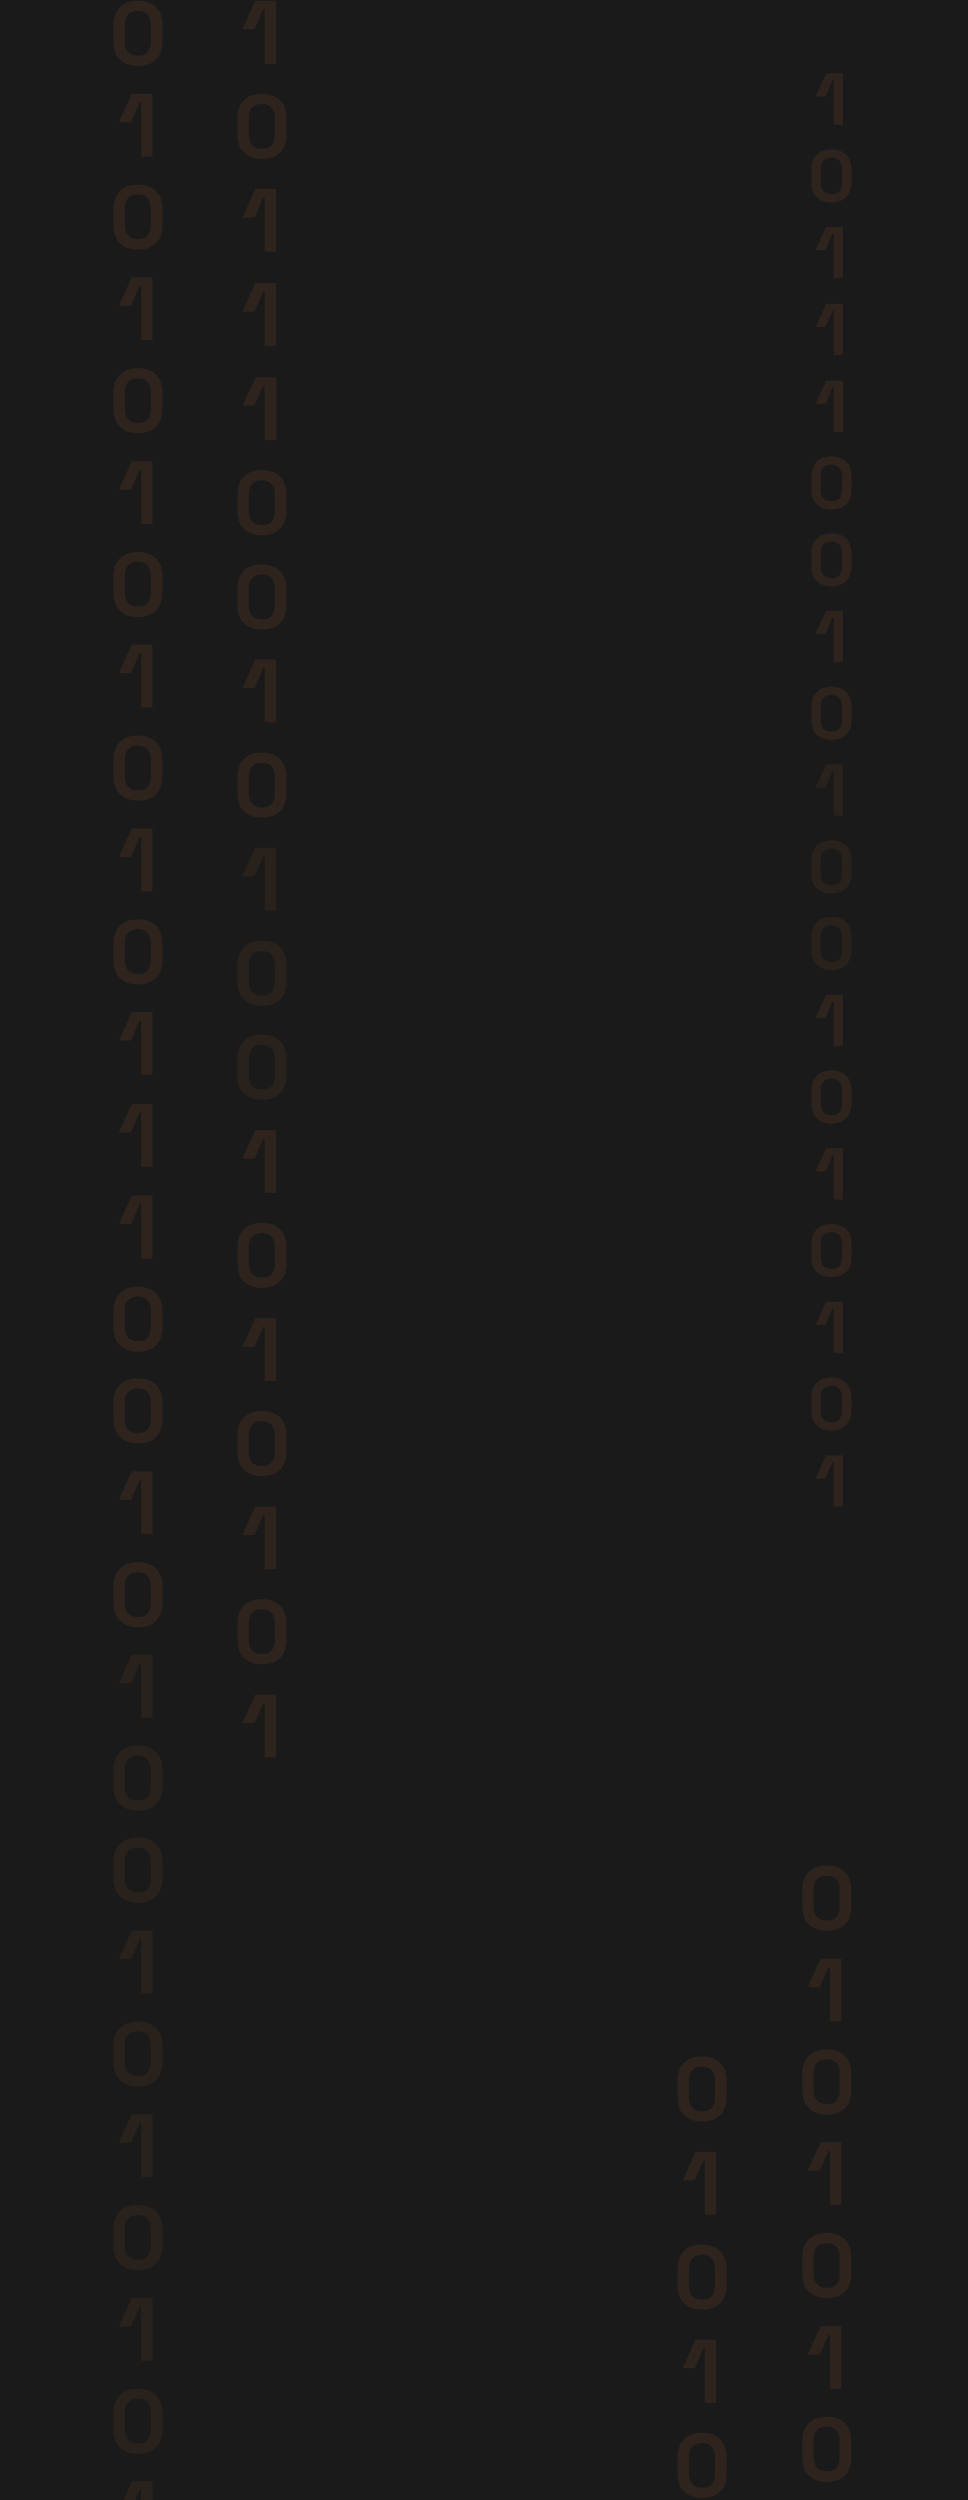 <svg width="1280" height="3304" viewBox="0 0 1280 3304" fill="none" xmlns="http://www.w3.org/2000/svg">
<g clip-path="url(#clip0_155_8566)">
<rect width="1280" height="3304" fill="#1A1A1A"/>
<g clip-path="url(#clip1_155_8566)">
<g opacity="0.18">
<path d="M350.035 84.405V12.327H347.976L336.648 38.584H320.688L337.678 1H364.966V84.405H350.035Z" fill="#F9893D" fill-opacity="0.5"/>
<path d="M346.437 210.026C336.654 210.026 328.931 207.452 322.753 201.789C316.574 196.125 314 188.403 314 177.076V156.482C314 145.67 317.089 137.948 322.753 132.284C328.416 126.621 336.654 124.047 346.437 124.047C356.219 124.047 363.942 126.621 370.121 132.284C375.784 137.948 378.874 146.185 378.874 156.482V177.076C378.874 187.888 375.784 196.125 370.121 201.789C363.942 207.452 356.219 210.026 346.437 210.026ZM346.437 196.64C352.1 196.64 356.734 195.096 359.309 192.007C361.883 188.917 363.428 184.284 363.428 178.106V155.967C363.428 149.789 361.883 145.156 358.794 142.066C355.704 138.977 351.586 137.433 346.437 137.433C340.773 137.433 336.654 138.977 333.565 142.066C330.476 145.156 328.931 149.789 328.931 155.452V177.591C328.931 183.769 330.476 188.403 333.05 191.492C336.139 195.096 340.773 196.64 346.437 196.64Z" fill="#F9893D" fill-opacity="0.5"/>
<path d="M350.035 333.077V260.998H347.976L336.648 287.256H320.688L337.678 249.672H364.966V332.562H350.035V333.077Z" fill="#F9893D" fill-opacity="0.5"/>
<path d="M350.035 457.152V385.588H347.976L336.648 411.845H320.688L337.678 374.262H364.966V457.152H350.035Z" fill="#F9893D" fill-opacity="0.5"/>
<path d="M350.035 581.746V509.667H347.976L336.648 535.924H320.688L338.193 498.855H365.481V581.746H350.035Z" fill="#F9893D" fill-opacity="0.5"/>
<path d="M346.437 707.37C336.654 707.37 328.931 704.796 322.753 699.132C316.574 693.469 314 685.746 314 674.42V653.826C314 643.014 317.089 635.291 322.753 629.628C328.416 623.965 336.654 621.391 346.437 621.391C356.219 621.391 363.942 623.965 370.121 629.628C375.784 635.291 378.874 643.529 378.874 653.826V674.42C378.874 685.232 375.784 693.469 370.121 699.132C363.942 704.796 356.219 707.37 346.437 707.37ZM346.437 693.984C352.1 693.984 356.734 692.439 359.309 689.35C361.883 686.261 363.428 681.628 363.428 675.449V653.311C363.428 647.133 361.883 642.499 358.794 639.41C355.704 636.321 351.586 634.777 346.437 634.777C340.773 634.777 336.654 636.321 333.565 639.41C330.476 642.499 328.931 647.133 328.931 652.796V674.935C328.931 681.113 330.476 685.746 333.05 688.835C336.139 692.439 340.773 693.984 346.437 693.984Z" fill="#F9893D" fill-opacity="0.5"/>
<path d="M346.437 831.964C336.654 831.964 328.931 829.389 322.753 823.726C316.574 818.063 314 810.34 314 799.014V778.42C314 767.608 317.089 759.885 322.753 754.222C328.416 748.559 336.654 745.984 346.437 745.984C356.219 745.984 363.942 748.559 370.121 754.222C375.784 759.885 378.874 768.123 378.874 778.42V799.014C378.874 809.825 375.784 818.063 370.121 823.726C363.942 829.389 356.219 831.964 346.437 831.964ZM346.437 818.578C352.1 818.578 356.734 817.033 359.309 813.944C361.883 810.855 363.428 806.221 363.428 800.043V777.905C363.428 771.727 361.883 767.093 358.794 764.004C355.704 760.915 351.586 759.37 346.437 759.37C340.773 759.37 336.654 760.915 333.565 764.004C330.476 767.093 328.931 771.727 328.931 777.39V799.528C328.931 805.706 330.476 810.34 333.05 813.429C336.139 817.033 340.773 818.578 346.437 818.578Z" fill="#F9893D" fill-opacity="0.5"/>
<path d="M350.035 954.496V882.932H347.976L336.648 909.189H320.688L337.678 871.605H364.966V954.496H350.035Z" fill="#F9893D" fill-opacity="0.5"/>
<path d="M346.437 1080.63C336.654 1080.63 328.931 1078.06 322.753 1072.39C316.574 1066.73 314 1059.01 314 1047.68V1027.09C314 1016.28 317.089 1008.55 322.753 1002.89C328.416 997.227 336.654 994.652 346.437 994.652C356.219 994.652 363.942 997.227 370.121 1002.89C375.784 1008.55 378.874 1016.79 378.874 1027.09V1047.68C378.874 1058.49 375.784 1066.73 370.121 1072.39C363.942 1078.06 356.219 1080.63 346.437 1080.63ZM346.437 1067.25C352.1 1067.25 356.734 1065.7 359.309 1062.61C361.883 1059.52 363.428 1054.89 363.428 1048.71V1026.57C363.428 1020.39 361.883 1015.76 358.794 1012.67C355.704 1009.58 351.586 1008.04 346.437 1008.04C340.773 1008.04 336.654 1009.58 333.565 1012.67C330.476 1015.76 328.931 1020.39 328.931 1026.06V1048.2C328.931 1054.37 330.476 1059.01 333.05 1062.1C336.139 1065.7 340.773 1067.25 346.437 1067.25Z" fill="#F9893D" fill-opacity="0.5"/>
<path opacity="0.78" d="M350.035 1203.16V1131.6H347.976L336.648 1157.86H320.688L337.678 1120.27H364.966V1203.16H350.035Z" fill="#F9893D" fill-opacity="0.5"/>
<path opacity="0.78" d="M346.437 1329.3C336.654 1329.3 328.931 1326.73 322.753 1321.07C316.574 1315.4 314 1307.68 314 1296.35V1275.76C314 1264.95 317.089 1257.23 322.753 1251.56C328.416 1245.9 336.654 1243.32 346.437 1243.32C356.219 1243.32 363.942 1245.9 370.121 1251.56C375.784 1257.23 378.874 1265.46 378.874 1275.76V1296.35C378.874 1307.17 375.784 1315.4 370.121 1321.07C363.942 1326.73 356.219 1329.3 346.437 1329.3ZM346.437 1315.92C352.1 1315.92 356.734 1314.37 359.309 1311.28C361.883 1308.19 363.428 1303.56 363.428 1297.38V1275.24C363.428 1269.07 361.883 1264.43 358.794 1261.34C355.704 1258.25 351.586 1256.71 346.437 1256.71C340.773 1256.71 336.654 1258.25 333.565 1261.34C330.476 1264.43 328.931 1269.07 328.931 1274.73V1296.87C328.931 1303.05 330.476 1307.68 333.05 1310.77C336.139 1314.37 340.773 1315.92 346.437 1315.92Z" fill="#F9893D" fill-opacity="0.5"/>
<path opacity="0.78" d="M346.437 1453.38C336.654 1453.38 328.931 1450.81 322.753 1445.14C316.574 1439.48 314 1431.76 314 1420.43V1399.84C314 1389.03 317.089 1381.3 322.753 1375.64C328.416 1369.98 336.654 1367.4 346.437 1367.4C356.219 1367.4 363.942 1369.98 370.121 1375.64C375.784 1381.3 378.874 1389.54 378.874 1399.84V1420.43C378.874 1431.24 375.784 1439.48 370.121 1445.14C363.942 1450.81 356.219 1453.38 346.437 1453.38ZM346.437 1440C352.1 1440 356.734 1438.45 359.309 1435.36C361.883 1432.27 363.428 1427.64 363.428 1421.46V1399.32C363.428 1393.14 361.883 1388.51 358.794 1385.42C355.704 1382.33 351.586 1380.79 346.437 1380.79C340.773 1380.79 336.654 1382.33 333.565 1385.42C330.476 1388.51 328.931 1393.14 328.931 1398.81V1420.95C328.931 1427.12 330.476 1431.76 333.05 1434.85C336.139 1438.45 340.773 1440 346.437 1440Z" fill="#F9893D" fill-opacity="0.5"/>
<path d="M350.035 1576.43V1504.87H347.976L336.648 1531.12H320.688L337.678 1493.54H364.966V1576.43H350.035Z" fill="#F9893D" fill-opacity="0.5"/>
<path d="M346.437 1702.05C336.654 1702.05 328.931 1699.48 322.753 1693.82C316.574 1688.15 314 1680.43 314 1669.1V1648.51C314 1637.7 317.089 1629.98 322.753 1624.31C328.416 1618.65 336.654 1616.07 346.437 1616.07C356.219 1616.07 363.942 1618.65 370.121 1624.31C375.784 1629.98 378.874 1638.21 378.874 1648.51V1669.1C378.874 1679.92 375.784 1688.15 370.121 1693.82C363.942 1699.48 356.219 1702.05 346.437 1702.05ZM346.437 1688.67C352.1 1688.67 356.734 1687.12 359.309 1684.03C361.883 1680.94 363.428 1676.31 363.428 1670.13V1647.99C363.428 1641.82 361.883 1637.18 358.794 1634.09C355.704 1631 351.586 1629.46 346.437 1629.46C340.773 1629.46 336.654 1631 333.565 1634.09C330.476 1637.18 328.931 1641.82 328.931 1647.48V1669.62C328.931 1675.8 330.476 1680.43 333.05 1683.52C336.139 1687.12 340.773 1688.67 346.437 1688.67Z" fill="#F9893D" fill-opacity="0.5"/>
<path d="M350.035 1825.1V1753.54H347.976L336.648 1779.79H320.688L337.678 1742.21H364.966V1825.1H350.035Z" fill="#F9893D" fill-opacity="0.5"/>
<path d="M346.437 1950.72C336.654 1950.72 328.931 1948.15 322.753 1942.48C316.574 1936.82 314 1929.1 314 1917.77V1897.18C314 1886.37 317.089 1878.64 322.753 1872.98C328.416 1867.32 336.654 1864.74 346.437 1864.74C356.219 1864.74 363.942 1867.32 370.121 1872.98C375.784 1878.64 378.874 1886.88 378.874 1897.18V1917.77C378.874 1928.58 375.784 1936.82 370.121 1942.48C363.942 1948.15 356.219 1950.72 346.437 1950.72ZM346.437 1937.34C352.1 1937.34 356.734 1935.79 359.309 1932.7C361.883 1929.61 363.428 1924.98 363.428 1918.8V1896.66C363.428 1890.48 361.883 1885.85 358.794 1882.76C355.704 1879.67 351.586 1878.13 346.437 1878.13C340.773 1878.13 336.654 1879.67 333.565 1882.76C330.476 1885.85 328.931 1890.48 328.931 1896.15V1918.29C328.931 1924.46 330.476 1929.1 333.05 1932.19C336.139 1935.79 340.773 1937.34 346.437 1937.34Z" fill="#F9893D" fill-opacity="0.5"/>
<path d="M350.035 2073.77V2002.21H347.976L336.648 2028.46H320.688L337.678 1990.88H364.966V2073.77H350.035Z" fill="#F9893D" fill-opacity="0.5"/>
<path d="M346.437 2199.39C336.654 2199.39 328.931 2196.82 322.753 2191.16C316.574 2185.49 314 2177.77 314 2166.44V2145.85C314 2135.04 317.089 2127.31 322.753 2121.65C328.416 2115.99 336.654 2113.41 346.437 2113.41C356.219 2113.41 363.942 2115.99 370.121 2121.65C375.784 2127.31 378.874 2135.55 378.874 2145.85V2166.44C378.874 2177.25 375.784 2185.49 370.121 2191.16C363.942 2196.82 356.219 2199.39 346.437 2199.39ZM346.437 2186.01C352.1 2186.01 356.734 2184.46 359.309 2181.37C361.883 2178.28 363.428 2173.65 363.428 2167.47V2145.33C363.428 2139.16 361.883 2134.52 358.794 2131.43C355.704 2128.34 351.586 2126.8 346.437 2126.8C340.773 2126.8 336.654 2128.34 333.565 2131.43C330.476 2134.52 328.931 2139.16 328.931 2144.82V2166.96C328.931 2173.14 330.476 2177.77 333.05 2180.86C336.139 2184.46 340.773 2186.01 346.437 2186.01Z" fill="#F9893D" fill-opacity="0.5"/>
<path d="M350.035 2322.44V2250.88H347.976L336.648 2277.13H320.688L337.678 2239.55H364.966V2322.44H350.035Z" fill="#F9893D" fill-opacity="0.5"/>
</g>
<g opacity="0.18">
<path d="M1102.4 165.048V106.241H1100.72L1091.48 127.664H1078.46L1092.32 97H1114.59V165.048H1102.4Z" fill="#F9893D" fill-opacity="0.5"/>
<path d="M1099.46 267.539C1091.48 267.539 1085.18 265.439 1080.14 260.818C1075.1 256.197 1073 249.897 1073 240.656V223.854C1073 215.033 1075.52 208.732 1080.14 204.111C1084.76 199.491 1091.48 197.391 1099.46 197.391C1107.45 197.391 1113.75 199.491 1118.79 204.111C1123.41 208.732 1125.93 215.453 1125.93 223.854V240.656C1125.93 249.477 1123.41 256.197 1118.79 260.818C1113.75 265.439 1107.45 267.539 1099.46 267.539ZM1099.46 256.617C1104.09 256.617 1107.87 255.357 1109.97 252.837C1112.07 250.317 1113.33 246.536 1113.33 241.496V223.434C1113.33 218.393 1112.07 214.613 1109.55 212.092C1107.03 209.572 1103.67 208.312 1099.46 208.312C1094.84 208.312 1091.48 209.572 1088.96 212.092C1086.44 214.613 1085.18 218.393 1085.18 223.014V241.076C1085.18 246.116 1086.44 249.897 1088.54 252.417C1091.06 255.357 1094.84 256.617 1099.46 256.617Z" fill="#F9893D" fill-opacity="0.5"/>
<path d="M1102.4 367.931V309.124H1100.72L1091.48 330.546H1078.46L1092.32 299.883H1114.59V367.511H1102.4V367.931Z" fill="#F9893D" fill-opacity="0.5"/>
<path d="M1102.4 469.163V410.776H1100.72L1091.48 432.199H1078.46L1092.32 401.535H1114.59V469.163H1102.4Z" fill="#F9893D" fill-opacity="0.5"/>
<path d="M1102.4 570.815V512.009H1100.72L1091.48 533.431H1078.46L1092.74 503.188H1115.01V570.815H1102.4Z" fill="#F9893D" fill-opacity="0.5"/>
<path d="M1099.46 673.308C1091.48 673.308 1085.18 671.208 1080.14 666.588C1075.1 661.967 1073 655.666 1073 646.425V629.623C1073 620.802 1075.52 614.501 1080.14 609.881C1084.76 605.26 1091.48 603.16 1099.46 603.16C1107.45 603.16 1113.75 605.26 1118.79 609.881C1123.41 614.501 1125.93 621.222 1125.93 629.623V646.425C1125.93 655.246 1123.41 661.967 1118.79 666.588C1113.75 671.208 1107.45 673.308 1099.46 673.308ZM1099.46 662.387C1104.09 662.387 1107.87 661.127 1109.97 658.607C1112.07 656.086 1113.33 652.306 1113.33 647.265V629.203C1113.33 624.163 1112.07 620.382 1109.55 617.862C1107.03 615.342 1103.67 614.081 1099.46 614.081C1094.84 614.081 1091.48 615.342 1088.96 617.862C1086.44 620.382 1085.18 624.163 1085.18 628.783V646.845C1085.18 651.886 1086.44 655.666 1088.54 658.187C1091.06 661.127 1094.84 662.387 1099.46 662.387Z" fill="#F9893D" fill-opacity="0.5"/>
<path d="M1099.46 774.961C1091.48 774.961 1085.18 772.86 1080.14 768.24C1075.1 763.619 1073 757.319 1073 748.078V731.276C1073 722.455 1075.52 716.154 1080.14 711.533C1084.76 706.913 1091.48 704.812 1099.46 704.812C1107.45 704.812 1113.75 706.913 1118.79 711.533C1123.41 716.154 1125.93 722.875 1125.93 731.276V748.078C1125.93 756.899 1123.41 763.619 1118.79 768.24C1113.75 772.86 1107.45 774.961 1099.46 774.961ZM1099.46 764.039C1104.09 764.039 1107.87 762.779 1109.97 760.259C1112.07 757.739 1113.33 753.958 1113.33 748.918V730.856C1113.33 725.815 1112.07 722.034 1109.55 719.514C1107.03 716.994 1103.67 715.734 1099.46 715.734C1094.84 715.734 1091.48 716.994 1088.96 719.514C1086.44 722.034 1085.18 725.815 1085.18 730.435V748.498C1085.18 753.538 1086.44 757.319 1088.54 759.839C1091.06 762.779 1094.84 764.039 1099.46 764.039Z" fill="#F9893D" fill-opacity="0.5"/>
<path d="M1102.4 874.929V816.542H1100.72L1091.48 837.964H1078.46L1092.32 807.301H1114.59V874.929H1102.4Z" fill="#F9893D" fill-opacity="0.5"/>
<path d="M1099.46 977.843C1091.48 977.843 1085.18 975.743 1080.14 971.123C1075.1 966.502 1073 960.201 1073 950.96V934.158C1073 925.337 1075.52 919.037 1080.14 914.416C1084.76 909.796 1091.48 907.695 1099.46 907.695C1107.45 907.695 1113.75 909.796 1118.79 914.416C1123.41 919.037 1125.93 925.757 1125.93 934.158V950.96C1125.93 959.781 1123.41 966.502 1118.79 971.123C1113.75 975.743 1107.45 977.843 1099.46 977.843ZM1099.46 966.922C1104.09 966.922 1107.87 965.662 1109.97 963.142C1112.07 960.621 1113.33 956.841 1113.33 951.8V933.738C1113.33 928.698 1112.07 924.917 1109.55 922.397C1107.03 919.877 1103.67 918.617 1099.46 918.617C1094.84 918.617 1091.48 919.877 1088.96 922.397C1086.44 924.917 1085.18 928.698 1085.18 933.318V951.38C1085.18 956.421 1086.44 960.201 1088.54 962.722C1091.06 965.662 1094.84 966.922 1099.46 966.922Z" fill="#F9893D" fill-opacity="0.5"/>
<path opacity="0.78" d="M1102.4 1077.82V1019.43H1100.72L1091.48 1040.85H1078.46L1092.32 1010.19H1114.59V1077.82H1102.4Z" fill="#F9893D" fill-opacity="0.5"/>
<path opacity="0.78" d="M1099.46 1180.73C1091.48 1180.73 1085.18 1178.63 1080.14 1174.01C1075.1 1169.38 1073 1163.08 1073 1153.84V1137.04C1073 1128.22 1075.52 1121.92 1080.14 1117.3C1084.76 1112.68 1091.48 1110.58 1099.46 1110.58C1107.45 1110.58 1113.75 1112.68 1118.79 1117.3C1123.41 1121.92 1125.93 1128.64 1125.93 1137.04V1153.84C1125.93 1162.66 1123.41 1169.38 1118.79 1174.01C1113.75 1178.63 1107.45 1180.73 1099.46 1180.73ZM1099.46 1169.8C1104.09 1169.8 1107.87 1168.54 1109.97 1166.02C1112.07 1163.5 1113.33 1159.72 1113.33 1154.68V1136.62C1113.33 1131.58 1112.07 1127.8 1109.55 1125.28C1107.03 1122.76 1103.67 1121.5 1099.46 1121.5C1094.84 1121.5 1091.48 1122.76 1088.96 1125.28C1086.44 1127.8 1085.18 1131.58 1085.18 1136.2V1154.26C1085.18 1159.3 1086.44 1163.08 1088.54 1165.6C1091.06 1168.54 1094.84 1169.8 1099.46 1169.8Z" fill="#F9893D" fill-opacity="0.5"/>
<path opacity="0.78" d="M1099.46 1281.96C1091.48 1281.96 1085.18 1279.86 1080.14 1275.24C1075.1 1270.62 1073 1264.31 1073 1255.07V1238.27C1073 1229.45 1075.52 1223.15 1080.14 1218.53C1084.76 1213.91 1091.48 1211.81 1099.46 1211.81C1107.45 1211.81 1113.75 1213.91 1118.79 1218.53C1123.41 1223.15 1125.93 1229.87 1125.93 1238.27V1255.07C1125.93 1263.89 1123.41 1270.62 1118.79 1275.24C1113.75 1279.86 1107.45 1281.96 1099.46 1281.96ZM1099.46 1271.04C1104.09 1271.04 1107.87 1269.78 1109.97 1267.26C1112.07 1264.73 1113.33 1260.95 1113.33 1255.91V1237.85C1113.33 1232.81 1112.07 1229.03 1109.55 1226.51C1107.03 1223.99 1103.67 1222.73 1099.46 1222.73C1094.84 1222.73 1091.48 1223.99 1088.96 1226.51C1086.44 1229.03 1085.18 1232.81 1085.18 1237.43V1255.49C1085.18 1260.53 1086.44 1264.31 1088.54 1266.83C1091.06 1269.78 1094.84 1271.04 1099.46 1271.04Z" fill="#F9893D" fill-opacity="0.5"/>
<path d="M1102.4 1382.35V1323.96H1100.72L1091.48 1345.39H1078.46L1092.32 1314.72H1114.59V1382.35H1102.4Z" fill="#F9893D" fill-opacity="0.5"/>
<path d="M1099.46 1484.84C1091.48 1484.84 1085.18 1482.74 1080.14 1478.12C1075.1 1473.5 1073 1467.2 1073 1457.96V1441.15C1073 1432.33 1075.52 1426.03 1080.14 1421.41C1084.76 1416.79 1091.48 1414.69 1099.46 1414.69C1107.45 1414.69 1113.75 1416.79 1118.79 1421.41C1123.41 1426.03 1125.93 1432.75 1125.93 1441.15V1457.96C1125.93 1466.78 1123.41 1473.5 1118.79 1478.12C1113.75 1482.74 1107.45 1484.84 1099.46 1484.84ZM1099.46 1473.92C1104.09 1473.92 1107.87 1472.66 1109.97 1470.14C1112.07 1467.62 1113.33 1463.84 1113.33 1458.8V1440.73C1113.33 1435.69 1112.07 1431.91 1109.55 1429.39C1107.03 1426.87 1103.67 1425.61 1099.46 1425.61C1094.84 1425.61 1091.48 1426.87 1088.96 1429.39C1086.44 1431.91 1085.18 1435.69 1085.18 1440.31V1458.38C1085.18 1463.42 1086.44 1467.2 1088.54 1469.72C1091.06 1472.66 1094.84 1473.92 1099.46 1473.92Z" fill="#F9893D" fill-opacity="0.5"/>
<path d="M1102.4 1585.23V1526.85H1100.72L1091.48 1548.27H1078.46L1092.32 1517.61H1114.59V1585.23H1102.4Z" fill="#F9893D" fill-opacity="0.5"/>
<path d="M1099.46 1687.73C1091.48 1687.73 1085.18 1685.63 1080.14 1681.01C1075.1 1676.38 1073 1670.08 1073 1660.84V1644.04C1073 1635.22 1075.52 1628.92 1080.14 1624.3C1084.76 1619.68 1091.48 1617.58 1099.46 1617.58C1107.45 1617.58 1113.75 1619.68 1118.79 1624.3C1123.41 1628.92 1125.93 1635.64 1125.93 1644.04V1660.84C1125.93 1669.66 1123.41 1676.38 1118.79 1681.01C1113.75 1685.63 1107.45 1687.73 1099.46 1687.73ZM1099.46 1676.81C1104.09 1676.81 1107.87 1675.54 1109.97 1673.02C1112.07 1670.5 1113.33 1666.72 1113.33 1661.68V1643.62C1113.33 1638.58 1112.07 1634.8 1109.55 1632.28C1107.03 1629.76 1103.67 1628.5 1099.46 1628.5C1094.84 1628.5 1091.48 1629.76 1088.96 1632.28C1086.44 1634.8 1085.18 1638.58 1085.18 1643.2V1661.26C1085.18 1666.3 1086.44 1670.08 1088.54 1672.6C1091.06 1675.54 1094.84 1676.81 1099.46 1676.81Z" fill="#F9893D" fill-opacity="0.5"/>
<path d="M1102.4 1788.12V1729.73H1100.72L1091.48 1751.15H1078.46L1092.32 1720.49H1114.59V1788.12H1102.4Z" fill="#F9893D" fill-opacity="0.5"/>
<path d="M1099.46 1890.61C1091.48 1890.61 1085.18 1888.51 1080.14 1883.89C1075.1 1879.27 1073 1872.97 1073 1863.73V1846.92C1073 1838.1 1075.52 1831.8 1080.14 1827.18C1084.76 1822.56 1091.48 1820.46 1099.46 1820.46C1107.45 1820.46 1113.75 1822.56 1118.79 1827.18C1123.41 1831.8 1125.93 1838.52 1125.93 1846.92V1863.73C1125.93 1872.55 1123.41 1879.27 1118.79 1883.89C1113.75 1888.51 1107.45 1890.61 1099.46 1890.61ZM1099.46 1879.69C1104.09 1879.69 1107.87 1878.43 1109.97 1875.91C1112.07 1873.39 1113.33 1869.61 1113.33 1864.57V1846.5C1113.33 1841.46 1112.07 1837.68 1109.55 1835.16C1107.03 1832.64 1103.67 1831.38 1099.46 1831.38C1094.84 1831.38 1091.48 1832.64 1088.96 1835.16C1086.44 1837.68 1085.18 1841.46 1085.18 1846.08V1864.15C1085.18 1869.19 1086.44 1872.97 1088.54 1875.49C1091.06 1878.43 1094.84 1879.69 1099.46 1879.69Z" fill="#F9893D" fill-opacity="0.5"/>
<path d="M1102.4 1991V1932.61H1100.72L1091.48 1954.03H1078.46L1092.32 1923.37H1114.59V1991H1102.4Z" fill="#F9893D" fill-opacity="0.5"/>
</g>
<g opacity="0.18">
<path d="M1093.31 2551.5C1083.53 2551.5 1075.81 2548.92 1069.63 2543.26C1063.96 2538.11 1060.88 2529.88 1060.88 2518.55V2497.95C1060.88 2487.14 1063.96 2479.42 1069.63 2473.76C1075.29 2468.09 1083.53 2465.52 1093.31 2465.52C1103.09 2465.52 1110.82 2468.09 1117 2473.76C1122.66 2479.42 1125.75 2487.66 1125.75 2497.95V2518.55C1125.75 2529.36 1122.66 2537.6 1117 2543.26C1111.33 2548.92 1103.61 2551.5 1093.31 2551.5ZM1093.31 2538.11C1098.98 2538.11 1103.61 2536.57 1106.18 2533.48C1108.76 2530.39 1110.3 2525.76 1110.3 2519.58V2497.44C1110.3 2491.26 1108.76 2486.63 1105.67 2483.54C1102.58 2480.45 1098.46 2478.91 1093.31 2478.91C1087.65 2478.91 1083.53 2480.45 1080.44 2483.54C1077.35 2486.63 1075.81 2491.26 1075.81 2496.93V2519.06C1075.81 2525.24 1077.35 2529.88 1079.93 2532.96C1083.53 2536.57 1087.65 2538.11 1093.31 2538.11Z" fill="#F9893D" fill-opacity="0.5"/>
<path d="M1097.43 2671.46V2599.89H1095.37L1084.04 2626.15H1068.08L1085.07 2588.57H1112.36V2671.46H1097.43Z" fill="#F9893D" fill-opacity="0.5"/>
<path d="M1093.31 2794.51C1083.53 2794.51 1075.81 2791.93 1069.63 2786.27C1063.96 2780.61 1060.88 2772.88 1060.88 2761.56V2740.96C1060.88 2730.15 1063.96 2722.43 1069.63 2716.77C1075.29 2711.1 1083.53 2708.53 1093.31 2708.53C1103.09 2708.53 1110.82 2711.1 1117 2716.77C1122.66 2722.43 1125.75 2730.67 1125.75 2740.96V2761.56C1125.75 2772.37 1122.66 2780.61 1117 2786.27C1111.33 2791.42 1103.61 2794.51 1093.31 2794.51ZM1093.31 2780.61C1098.98 2780.61 1103.61 2779.06 1106.18 2775.97C1108.76 2772.88 1110.3 2768.25 1110.3 2762.07V2739.93C1110.3 2733.75 1108.76 2729.12 1105.67 2726.03C1102.58 2722.94 1098.46 2721.4 1093.31 2721.4C1087.65 2721.4 1083.53 2722.94 1080.44 2726.03C1077.35 2729.12 1075.81 2733.75 1075.81 2739.42V2761.56C1075.81 2767.73 1077.35 2772.37 1079.93 2775.46C1083.53 2779.06 1087.65 2780.61 1093.31 2780.61Z" fill="#F9893D" fill-opacity="0.5"/>
<path d="M1097.43 2913.95V2842.39H1095.37L1084.04 2868.64H1068.08L1085.07 2831.06H1112.36V2913.95H1097.43Z" fill="#F9893D" fill-opacity="0.5"/>
<path d="M1093.31 3037C1083.53 3037 1075.81 3034.42 1069.63 3028.76C1063.96 3023.61 1060.88 3015.38 1060.88 3004.05V2983.45C1060.88 2972.64 1063.96 2964.92 1069.63 2959.26C1075.29 2953.59 1083.53 2951.02 1093.31 2951.02C1103.09 2951.02 1110.82 2953.59 1117 2959.26C1122.66 2964.92 1125.75 2973.16 1125.75 2983.45V3004.05C1125.75 3014.86 1122.66 3023.1 1117 3028.76C1111.33 3034.42 1103.61 3037 1093.31 3037ZM1093.31 3023.61C1098.98 3023.61 1103.61 3022.07 1106.18 3018.98C1108.76 3015.89 1110.3 3011.26 1110.3 3005.08V2982.94C1110.3 2976.76 1108.76 2972.13 1105.67 2969.04C1102.58 2965.95 1098.46 2964.41 1093.31 2964.41C1087.65 2964.41 1083.53 2965.95 1080.44 2969.04C1077.35 2972.13 1075.81 2976.76 1075.81 2982.43V3004.56C1075.81 3010.74 1077.35 3015.38 1079.93 3018.46C1083.53 3022.07 1087.65 3023.61 1093.31 3023.61Z" fill="#F9893D" fill-opacity="0.5"/>
<path d="M1097.43 3156.96V3085.39H1095.37L1084.04 3111.65H1068.08L1085.07 3074.07H1112.36V3156.96H1097.43Z" fill="#F9893D" fill-opacity="0.5"/>
<path d="M1093.31 3280.01C1083.53 3280.01 1075.81 3277.43 1069.63 3271.77C1063.96 3266.62 1060.88 3258.38 1060.88 3247.06V3226.46C1060.88 3215.65 1063.96 3207.93 1069.63 3202.27C1075.29 3196.6 1083.53 3194.03 1093.31 3194.03C1103.09 3194.03 1110.82 3196.6 1117 3202.27C1122.66 3207.93 1125.75 3216.17 1125.75 3226.46V3247.06C1125.75 3257.87 1122.66 3266.11 1117 3271.77C1111.33 3276.92 1103.61 3280.01 1093.31 3280.01ZM1093.31 3266.11C1098.98 3266.11 1103.61 3264.56 1106.18 3261.47C1108.76 3258.38 1110.3 3253.75 1110.3 3247.57V3225.43C1110.3 3219.25 1108.76 3214.62 1105.67 3211.53C1102.58 3208.44 1098.46 3206.9 1093.31 3206.9C1087.65 3206.9 1083.53 3208.44 1080.44 3211.53C1077.35 3214.62 1075.81 3219.25 1075.81 3224.92V3247.06C1075.81 3253.23 1077.35 3257.87 1079.93 3260.96C1083.53 3264.56 1087.65 3266.11 1093.31 3266.11Z" fill="#F9893D" fill-opacity="0.5"/>
</g>
<g opacity="0.18">
<path d="M928.437 2803.77C918.654 2803.77 910.931 2801.2 904.753 2795.53C898.574 2789.87 896 2782.15 896 2770.82V2750.23C896 2739.42 899.089 2731.69 904.753 2726.03C910.416 2720.37 918.654 2717.79 928.437 2717.79C938.219 2717.79 945.943 2720.37 952.121 2726.03C957.785 2731.69 960.874 2739.93 960.874 2750.23V2770.82C960.874 2781.63 957.785 2789.87 952.121 2795.53C945.943 2801.2 938.219 2803.77 928.437 2803.77ZM928.437 2790.39C934.101 2790.39 938.734 2788.84 941.309 2785.75C943.883 2782.66 945.428 2778.03 945.428 2771.85V2749.71C945.428 2743.54 943.883 2738.9 940.794 2735.81C937.705 2732.72 933.586 2731.18 928.437 2731.18C922.773 2731.18 918.654 2732.72 915.565 2735.81C912.476 2738.9 910.931 2743.54 910.931 2749.2V2771.34C910.931 2777.52 912.476 2782.15 915.05 2785.24C918.139 2788.84 922.258 2790.39 928.437 2790.39Z" fill="#F9893D" fill-opacity="0.5"/>
<path d="M932.043 2926.82V2855.26H929.983L918.656 2881.51H902.695L919.686 2843.93H946.974V2926.82H932.043Z" fill="#F9893D" fill-opacity="0.5"/>
<path d="M928.437 3052.44C918.654 3052.44 910.931 3049.87 904.753 3044.21C898.574 3038.54 896 3030.82 896 3019.49V2998.9C896 2988.09 899.089 2980.37 904.753 2974.7C910.416 2969.04 918.654 2966.46 928.437 2966.46C938.219 2966.46 945.943 2969.04 952.121 2974.7C957.785 2980.37 960.874 2988.6 960.874 2998.9V3019.49C960.874 3030.31 957.785 3038.54 952.121 3044.21C945.943 3049.87 938.219 3052.44 928.437 3052.44ZM928.437 3039.06C934.101 3039.06 938.734 3037.51 941.309 3034.42C943.883 3031.34 945.428 3026.7 945.428 3020.52V2998.39C945.428 2992.21 943.883 2987.57 940.794 2984.48C937.705 2981.4 933.586 2979.85 928.437 2979.85C922.773 2979.85 918.654 2981.4 915.565 2984.48C912.476 2987.57 910.931 2992.21 910.931 2997.87V3020.01C910.931 3026.19 912.476 3030.82 915.05 3033.91C918.139 3037.51 922.258 3039.06 928.437 3039.06Z" fill="#F9893D" fill-opacity="0.5"/>
<path d="M932.043 3175.49V3103.41H929.983L918.656 3129.67H902.695L919.686 3092.09H946.974V3175.49H932.043Z" fill="#F9893D" fill-opacity="0.5"/>
<path d="M928.437 3301.11C918.654 3301.11 910.931 3298.54 904.753 3292.87C898.574 3287.21 896 3279.49 896 3268.16V3247.57C896 3236.76 899.089 3229.03 904.753 3223.37C910.416 3217.71 918.654 3215.13 928.437 3215.13C938.219 3215.13 945.943 3217.71 952.121 3223.37C957.785 3229.03 960.874 3237.27 960.874 3247.57V3268.16C960.874 3278.97 957.785 3287.21 952.121 3292.87C945.943 3298.54 938.219 3301.11 928.437 3301.11ZM928.437 3287.73C934.101 3287.73 938.734 3286.18 941.309 3283.09C943.883 3280 945.428 3275.37 945.428 3269.19V3247.05C945.428 3240.88 943.883 3236.24 940.794 3233.15C937.705 3230.06 933.586 3228.52 928.437 3228.52C922.773 3228.52 918.654 3230.06 915.565 3233.15C912.476 3236.24 910.931 3240.87 910.931 3246.54V3268.68C910.931 3274.85 912.476 3279.49 915.05 3282.58C918.139 3286.18 922.258 3287.73 928.437 3287.73Z" fill="#F9893D" fill-opacity="0.5"/>
</g>
<g opacity="0.18">
<path d="M182.437 86.979C172.654 86.979 164.931 84.405 158.753 78.742C153.089 73.593 150 65.356 150 54.029V33.435C150 22.623 153.089 14.901 158.753 9.238C164.416 3.574 172.654 1 182.437 1C192.219 1 199.942 3.574 206.121 9.238C211.784 14.901 214.874 23.138 214.874 33.435V54.029C214.874 64.841 211.784 73.079 206.121 78.742C200.457 84.405 192.734 86.979 182.437 86.979ZM182.437 73.593C188.1 73.593 192.734 72.049 195.309 68.96C197.883 65.871 199.427 61.237 199.427 55.059V32.92C199.427 26.742 197.883 22.109 194.794 19.02C191.704 15.931 187.585 14.386 182.437 14.386C176.773 14.386 172.654 15.931 169.565 19.02C166.476 22.109 164.931 26.742 164.931 32.406V54.544C164.931 60.722 166.476 65.356 169.05 68.445C172.654 72.049 176.773 73.593 182.437 73.593Z" fill="#F9893D" fill-opacity="0.5"/>
<path d="M186.551 206.937V135.374H184.491L173.164 161.631H157.203L174.194 124.047H201.482V206.937H186.551Z" fill="#F9893D" fill-opacity="0.5"/>
<path d="M182.437 329.987C172.654 329.987 164.931 327.413 158.753 321.75C153.089 316.086 150 308.364 150 297.037V276.443C150 265.631 153.089 257.909 158.753 252.246C164.416 246.582 172.654 244.008 182.437 244.008C192.219 244.008 199.942 246.582 206.121 252.246C211.784 257.909 214.874 266.146 214.874 276.443V297.037C214.874 307.849 211.784 316.086 206.121 321.75C200.457 326.898 192.734 329.987 182.437 329.987ZM182.437 316.086C188.1 316.086 192.734 314.542 195.309 311.453C197.883 308.364 199.427 303.73 199.427 297.552V275.414C199.427 269.235 197.883 264.602 194.794 261.513C191.704 258.424 187.585 256.879 182.437 256.879C176.773 256.879 172.654 258.424 169.565 261.513C166.476 264.602 164.931 269.235 164.931 274.899V297.037C164.931 303.215 166.476 307.849 169.05 310.938C172.654 314.542 176.773 316.086 182.437 316.086Z" fill="#F9893D" fill-opacity="0.5"/>
<path d="M186.551 449.429V377.866H184.491L173.164 404.123H157.203L174.194 366.539H201.482V449.429H186.551Z" fill="#F9893D" fill-opacity="0.5"/>
<path d="M182.437 572.479C172.654 572.479 164.931 569.905 158.753 564.242C153.089 559.093 150 550.856 150 539.529V518.935C150 508.123 153.089 500.401 158.753 494.737C164.416 489.074 172.654 486.5 182.437 486.5C192.219 486.5 199.942 489.074 206.121 494.737C211.784 500.401 214.874 508.638 214.874 518.935V539.529C214.874 550.341 211.784 558.578 206.121 564.242C200.457 569.905 192.734 572.479 182.437 572.479ZM182.437 559.093C188.1 559.093 192.734 557.549 195.309 554.459C197.883 551.37 199.427 546.737 199.427 540.559V518.42C199.427 512.242 197.883 507.609 194.794 504.52C191.704 501.431 187.585 499.886 182.437 499.886C176.773 499.886 172.654 501.431 169.565 504.52C166.476 507.609 164.931 512.242 164.931 517.905V540.044C164.931 546.222 166.476 550.856 169.05 553.945C172.654 557.549 176.773 559.093 182.437 559.093Z" fill="#F9893D" fill-opacity="0.5"/>
<path d="M186.551 692.437V620.874H184.491L173.164 647.131H157.203L174.194 609.547H201.482V692.437H186.551Z" fill="#F9893D" fill-opacity="0.5"/>
<path d="M182.437 815.487C172.654 815.487 164.931 812.913 158.753 807.25C153.089 802.101 150 793.864 150 782.537V761.943C150 751.132 153.089 743.409 158.753 737.746C164.416 732.082 172.654 729.508 182.437 729.508C192.219 729.508 199.942 732.082 206.121 737.746C211.784 743.409 214.874 751.646 214.874 761.943V782.537C214.874 793.349 211.784 801.586 206.121 807.25C200.457 812.398 192.734 815.487 182.437 815.487ZM182.437 801.586C188.1 801.586 192.734 800.042 195.309 796.953C197.883 793.864 199.427 789.23 199.427 783.052V760.914C199.427 754.735 197.883 750.102 194.794 747.013C191.704 743.924 187.585 742.379 182.437 742.379C176.773 742.379 172.654 743.924 169.565 747.013C166.476 750.102 164.931 754.735 164.931 760.399V782.537C164.931 788.715 166.476 793.349 169.05 796.438C172.654 800.042 176.773 801.586 182.437 801.586Z" fill="#F9893D" fill-opacity="0.5"/>
<path d="M186.551 934.929V863.365H184.491L173.164 889.623H157.203L174.194 852.039H201.482V934.929H186.551Z" fill="#F9893D" fill-opacity="0.5"/>
<path d="M182.437 1057.98C172.654 1057.98 164.931 1055.4 158.753 1049.74C153.089 1044.08 150 1036.36 150 1025.03V1004.44C150 993.623 153.089 985.901 158.753 980.237C164.416 974.574 172.654 972 182.437 972C192.219 972 199.942 974.574 206.121 980.237C211.784 985.901 214.874 994.138 214.874 1004.44V1025.03C214.874 1035.84 211.784 1044.08 206.121 1049.74C200.457 1055.4 192.734 1057.98 182.437 1057.98ZM182.437 1044.59C188.1 1044.59 192.734 1043.05 195.309 1039.96C197.883 1036.87 199.427 1032.24 199.427 1026.06V1003.92C199.427 997.742 197.883 993.109 194.794 990.02C191.704 986.931 187.585 985.386 182.437 985.386C176.773 985.386 172.654 986.931 169.565 990.02C166.476 993.109 164.931 997.742 164.931 1003.41V1025.54C164.931 1031.72 166.476 1036.36 169.05 1039.44C172.654 1043.05 176.773 1044.59 182.437 1044.59Z" fill="#F9893D" fill-opacity="0.5"/>
<path d="M186.551 1177.94V1106.37H184.491L173.164 1132.63H157.203L174.194 1095.05H201.482V1177.94H186.551Z" fill="#F9893D" fill-opacity="0.5"/>
<path d="M182.437 1300.99C172.654 1300.99 164.931 1298.41 158.753 1292.75C153.089 1287.6 150 1279.36 150 1268.04V1247.44C150 1236.63 153.089 1228.91 158.753 1223.25C164.416 1217.58 172.654 1215.01 182.437 1215.01C192.219 1215.01 199.942 1217.58 206.121 1223.25C211.784 1228.91 214.874 1237.15 214.874 1247.44V1268.04C214.874 1278.85 211.784 1287.09 206.121 1292.75C200.457 1297.9 192.734 1300.99 182.437 1300.99ZM182.437 1287.09C188.1 1287.09 192.734 1285.54 195.309 1282.45C197.883 1279.36 199.427 1274.73 199.427 1268.55V1246.41C199.427 1240.24 197.883 1235.6 194.794 1232.51C191.704 1229.42 187.585 1227.88 182.437 1227.88C176.773 1227.88 172.654 1229.42 169.565 1232.51C166.476 1235.6 164.931 1240.24 164.931 1245.9V1268.04C164.931 1274.22 166.476 1278.85 169.05 1281.94C172.654 1285.54 176.773 1287.09 182.437 1287.09Z" fill="#F9893D" fill-opacity="0.5"/>
<path d="M186.551 1420.43V1348.87H184.491L173.164 1375.12H157.203L174.194 1337.54H201.482V1420.43H186.551Z" fill="#F9893D" fill-opacity="0.5"/>
<path d="M186.551 1541.93V1470.37H184.491L173.164 1496.63H157.203L174.194 1459.04H201.482V1541.93H186.551Z" fill="#F9893D" fill-opacity="0.5"/>
<path d="M186.551 1663.44V1591.36H184.491L173.164 1617.61H157.203L174.194 1580.03H201.482V1663.44H186.551Z" fill="#F9893D" fill-opacity="0.5"/>
<path d="M182.437 1786.49C172.654 1786.49 164.931 1783.91 158.753 1778.25C153.089 1773.1 150 1764.86 150 1753.54V1732.94C150 1722.13 153.089 1714.41 158.753 1708.75C164.416 1703.08 172.654 1700.51 182.437 1700.51C192.219 1700.51 199.942 1703.08 206.121 1708.75C211.784 1714.41 214.874 1722.65 214.874 1732.94V1753.54C214.874 1764.35 211.784 1772.59 206.121 1778.25C200.457 1783.4 192.734 1786.49 182.437 1786.49ZM182.437 1772.59C188.1 1772.59 192.734 1771.04 195.309 1767.95C197.883 1764.86 199.427 1760.23 199.427 1754.05V1731.91C199.427 1725.74 197.883 1721.1 194.794 1718.01C191.704 1714.92 187.585 1713.38 182.437 1713.38C176.773 1713.38 172.654 1714.92 169.565 1718.01C166.476 1721.1 164.931 1725.74 164.931 1731.4V1753.54C164.931 1759.72 166.476 1764.35 169.05 1767.44C172.654 1771.04 176.773 1772.59 182.437 1772.59Z" fill="#F9893D" fill-opacity="0.5"/>
<path d="M182.437 1907.48C172.654 1907.48 164.931 1904.9 158.753 1899.24C153.089 1894.09 150 1885.85 150 1874.53V1853.93C150 1843.12 153.089 1835.4 158.753 1829.73C164.416 1824.07 172.654 1821.5 182.437 1821.5C192.219 1821.5 199.942 1824.07 206.121 1829.73C211.784 1835.4 214.874 1843.63 214.874 1853.93V1874.53C214.874 1885.34 211.784 1893.57 206.121 1899.24C200.457 1904.9 192.734 1907.48 182.437 1907.48ZM182.437 1894.09C188.1 1894.09 192.734 1892.54 195.309 1889.46C197.883 1886.37 199.427 1881.73 199.427 1875.55V1853.42C199.427 1847.24 197.883 1842.6 194.794 1839.52C191.704 1836.43 187.585 1834.88 182.437 1834.88C176.773 1834.88 172.654 1836.43 169.565 1839.52C166.476 1842.6 164.931 1847.24 164.931 1852.9V1875.04C164.931 1881.22 166.476 1885.85 169.05 1888.94C172.654 1892.54 176.773 1894.09 182.437 1894.09Z" fill="#F9893D" fill-opacity="0.5"/>
<path d="M186.551 2027.43V1955.87H184.491L173.164 1982.13H157.203L174.194 1944.54H201.482V2027.43H186.551Z" fill="#F9893D" fill-opacity="0.5"/>
<path d="M182.437 2150.48C172.654 2150.48 164.931 2147.91 158.753 2142.25C153.089 2136.58 150 2128.86 150 2117.53V2096.94C150 2086.13 153.089 2078.4 158.753 2072.74C164.416 2067.08 172.654 2064.5 182.437 2064.5C192.219 2064.5 199.942 2067.08 206.121 2072.74C211.784 2078.4 214.874 2086.64 214.874 2096.94V2117.53C214.874 2128.34 211.784 2136.58 206.121 2142.25C200.457 2147.91 192.734 2150.48 182.437 2150.48ZM182.437 2137.1C188.1 2137.1 192.734 2135.55 195.309 2132.46C197.883 2129.37 199.427 2124.74 199.427 2118.56V2096.42C199.427 2090.25 197.883 2085.61 194.794 2082.52C191.704 2079.43 187.585 2077.89 182.437 2077.89C176.773 2077.89 172.654 2079.43 169.565 2082.52C166.476 2085.61 164.931 2090.25 164.931 2095.91V2118.05C164.931 2124.23 166.476 2128.86 169.05 2131.95C172.654 2135.55 176.773 2137.1 182.437 2137.1Z" fill="#F9893D" fill-opacity="0.5"/>
<path opacity="0.78" d="M186.551 2269.93V2198.36H184.491L173.164 2224.62H157.203L174.194 2187.04H201.482V2269.93H186.551Z" fill="#F9893D" fill-opacity="0.5"/>
<path opacity="0.78" d="M182.437 2392.98C172.654 2392.98 164.931 2390.4 158.753 2384.74C153.089 2379.59 150 2371.35 150 2360.03V2339.43C150 2328.62 153.089 2320.9 158.753 2315.23C164.416 2309.57 172.654 2307 182.437 2307C192.219 2307 199.942 2309.57 206.121 2315.23C211.784 2320.9 214.874 2329.13 214.874 2339.43V2360.03C214.874 2370.84 211.784 2379.07 206.121 2384.74C200.457 2390.4 192.734 2392.98 182.437 2392.98ZM182.437 2379.59C188.1 2379.59 192.734 2378.04 195.309 2374.96C197.883 2371.87 199.427 2367.23 199.427 2361.05V2338.92C199.427 2332.74 197.883 2328.1 194.794 2325.02C191.704 2321.93 187.585 2320.38 182.437 2320.38C176.773 2320.38 172.654 2321.93 169.565 2325.02C166.476 2328.1 164.931 2332.74 164.931 2338.4V2360.54C164.931 2366.72 166.476 2371.35 169.05 2374.44C172.654 2378.04 176.773 2379.59 182.437 2379.59Z" fill="#F9893D" fill-opacity="0.5"/>
<path opacity="0.78" d="M182.437 2514.48C172.654 2514.48 164.931 2511.91 158.753 2506.24C153.089 2501.09 150 2492.86 150 2481.53V2460.94C150 2450.12 153.089 2442.4 158.753 2436.74C164.416 2431.07 172.654 2428.5 182.437 2428.5C192.219 2428.5 199.942 2431.07 206.121 2436.74C211.784 2442.4 214.874 2450.64 214.874 2460.94V2481.53C214.874 2492.34 211.784 2500.58 206.121 2506.24C200.457 2511.91 192.734 2514.48 182.437 2514.48ZM182.437 2501.09C188.1 2501.09 192.734 2499.55 195.309 2496.46C197.883 2493.37 199.427 2488.74 199.427 2482.56V2460.42C199.427 2454.24 197.883 2449.61 194.794 2446.52C191.704 2443.43 187.585 2441.89 182.437 2441.89C176.773 2441.89 172.654 2443.43 169.565 2446.52C166.476 2449.61 164.931 2454.24 164.931 2459.91V2482.04C164.931 2488.22 166.476 2492.86 169.05 2495.95C172.654 2499.55 176.773 2501.09 182.437 2501.09Z" fill="#F9893D" fill-opacity="0.5"/>
<path opacity="0.78" d="M186.551 2634.44V2562.87H184.491L173.164 2589.13H157.203L174.194 2551.55H201.482V2634.44H186.551Z" fill="#F9893D" fill-opacity="0.5"/>
<path opacity="0.78" d="M182.437 2757.49C172.654 2757.49 164.931 2754.91 158.753 2749.25C153.089 2743.59 150 2735.86 150 2724.54V2703.94C150 2693.13 153.089 2685.41 158.753 2679.75C164.416 2674.08 172.654 2671.51 182.437 2671.51C192.219 2671.51 199.942 2674.08 206.121 2679.75C211.784 2685.41 214.874 2693.65 214.874 2703.94V2724.54C214.874 2735.35 211.784 2743.59 206.121 2749.25C200.457 2754.4 192.734 2757.49 182.437 2757.49ZM182.437 2743.59C188.1 2743.59 192.734 2742.04 195.309 2738.95C197.883 2735.86 199.427 2731.23 199.427 2725.05V2702.91C199.427 2696.74 197.883 2692.1 194.794 2689.01C191.704 2685.92 187.585 2684.38 182.437 2684.38C176.773 2684.38 172.654 2685.92 169.565 2689.01C166.476 2692.1 164.931 2696.74 164.931 2702.4V2724.54C164.931 2730.72 166.476 2735.35 169.05 2738.44C172.654 2742.04 176.773 2743.59 182.437 2743.59Z" fill="#F9893D" fill-opacity="0.5"/>
<path opacity="0.78" d="M186.551 2876.93V2805.37H184.491L173.164 2831.62H157.203L174.194 2794.04H201.482V2876.93H186.551Z" fill="#F9893D" fill-opacity="0.5"/>
<path opacity="0.78" d="M182.437 2999.98C172.654 2999.98 164.931 2997.4 158.753 2991.74C153.089 2986.59 150 2978.36 150 2967.03V2946.43C150 2935.62 153.089 2927.9 158.753 2922.24C164.416 2916.57 172.654 2914 182.437 2914C192.219 2914 199.942 2916.57 206.121 2922.24C211.784 2927.9 214.874 2936.14 214.874 2946.43V2967.03C214.874 2977.84 211.784 2986.08 206.121 2991.74C200.457 2997.4 192.734 2999.98 182.437 2999.98ZM182.437 2986.59C188.1 2986.59 192.734 2985.05 195.309 2981.96C197.883 2978.87 199.427 2974.24 199.427 2968.06V2945.92C199.427 2939.74 197.883 2935.11 194.794 2932.02C191.704 2928.93 187.585 2927.39 182.437 2927.39C176.773 2927.39 172.654 2928.93 169.565 2932.02C166.476 2935.11 164.931 2939.74 164.931 2945.41V2967.54C164.931 2973.72 166.476 2978.36 169.05 2981.44C172.654 2985.05 176.773 2986.59 182.437 2986.59Z" fill="#F9893D" fill-opacity="0.5"/>
<path opacity="0.78" d="M186.551 3119.94V3048.37H184.491L173.164 3074.63H157.203L174.194 3037.05H201.482V3119.94H186.551Z" fill="#F9893D" fill-opacity="0.5"/>
<path opacity="0.78" d="M182.437 3242.99C172.654 3242.99 164.931 3240.41 158.753 3234.75C153.089 3229.6 150 3221.36 150 3210.04V3189.44C150 3178.63 153.089 3170.91 158.753 3165.25C164.416 3159.58 172.654 3157.01 182.437 3157.01C192.219 3157.01 199.942 3159.58 206.121 3165.25C211.784 3170.91 214.874 3179.15 214.874 3189.44V3210.04C214.874 3220.85 211.784 3229.09 206.121 3234.75C200.457 3239.9 192.734 3242.99 182.437 3242.99ZM182.437 3229.09C188.1 3229.09 192.734 3227.54 195.309 3224.45C197.883 3221.36 199.427 3216.73 199.427 3210.55V3188.41C199.427 3182.24 197.883 3177.6 194.794 3174.51C191.704 3171.42 187.585 3169.88 182.437 3169.88C176.773 3169.88 172.654 3171.42 169.565 3174.51C166.476 3177.6 164.931 3182.24 164.931 3187.9V3210.04C164.931 3216.22 166.476 3220.85 169.05 3223.94C172.654 3227.54 176.773 3229.09 182.437 3229.09Z" fill="#F9893D" fill-opacity="0.5"/>
<path opacity="0.78" d="M186.551 3362.43V3290.87H184.491L173.164 3317.12H157.203L174.194 3279.54H201.482V3362.43H186.551Z" fill="#F9893D" fill-opacity="0.5"/>
</g>
</g>
</g>
<defs>
<clipPath id="clip0_155_8566">
<rect width="1280" height="3304" fill="white"/>
</clipPath>
<clipPath id="clip1_155_8566">
<rect width="1280" height="3346" fill="white" transform="translate(0 1)"/>
</clipPath>
</defs>
</svg>
